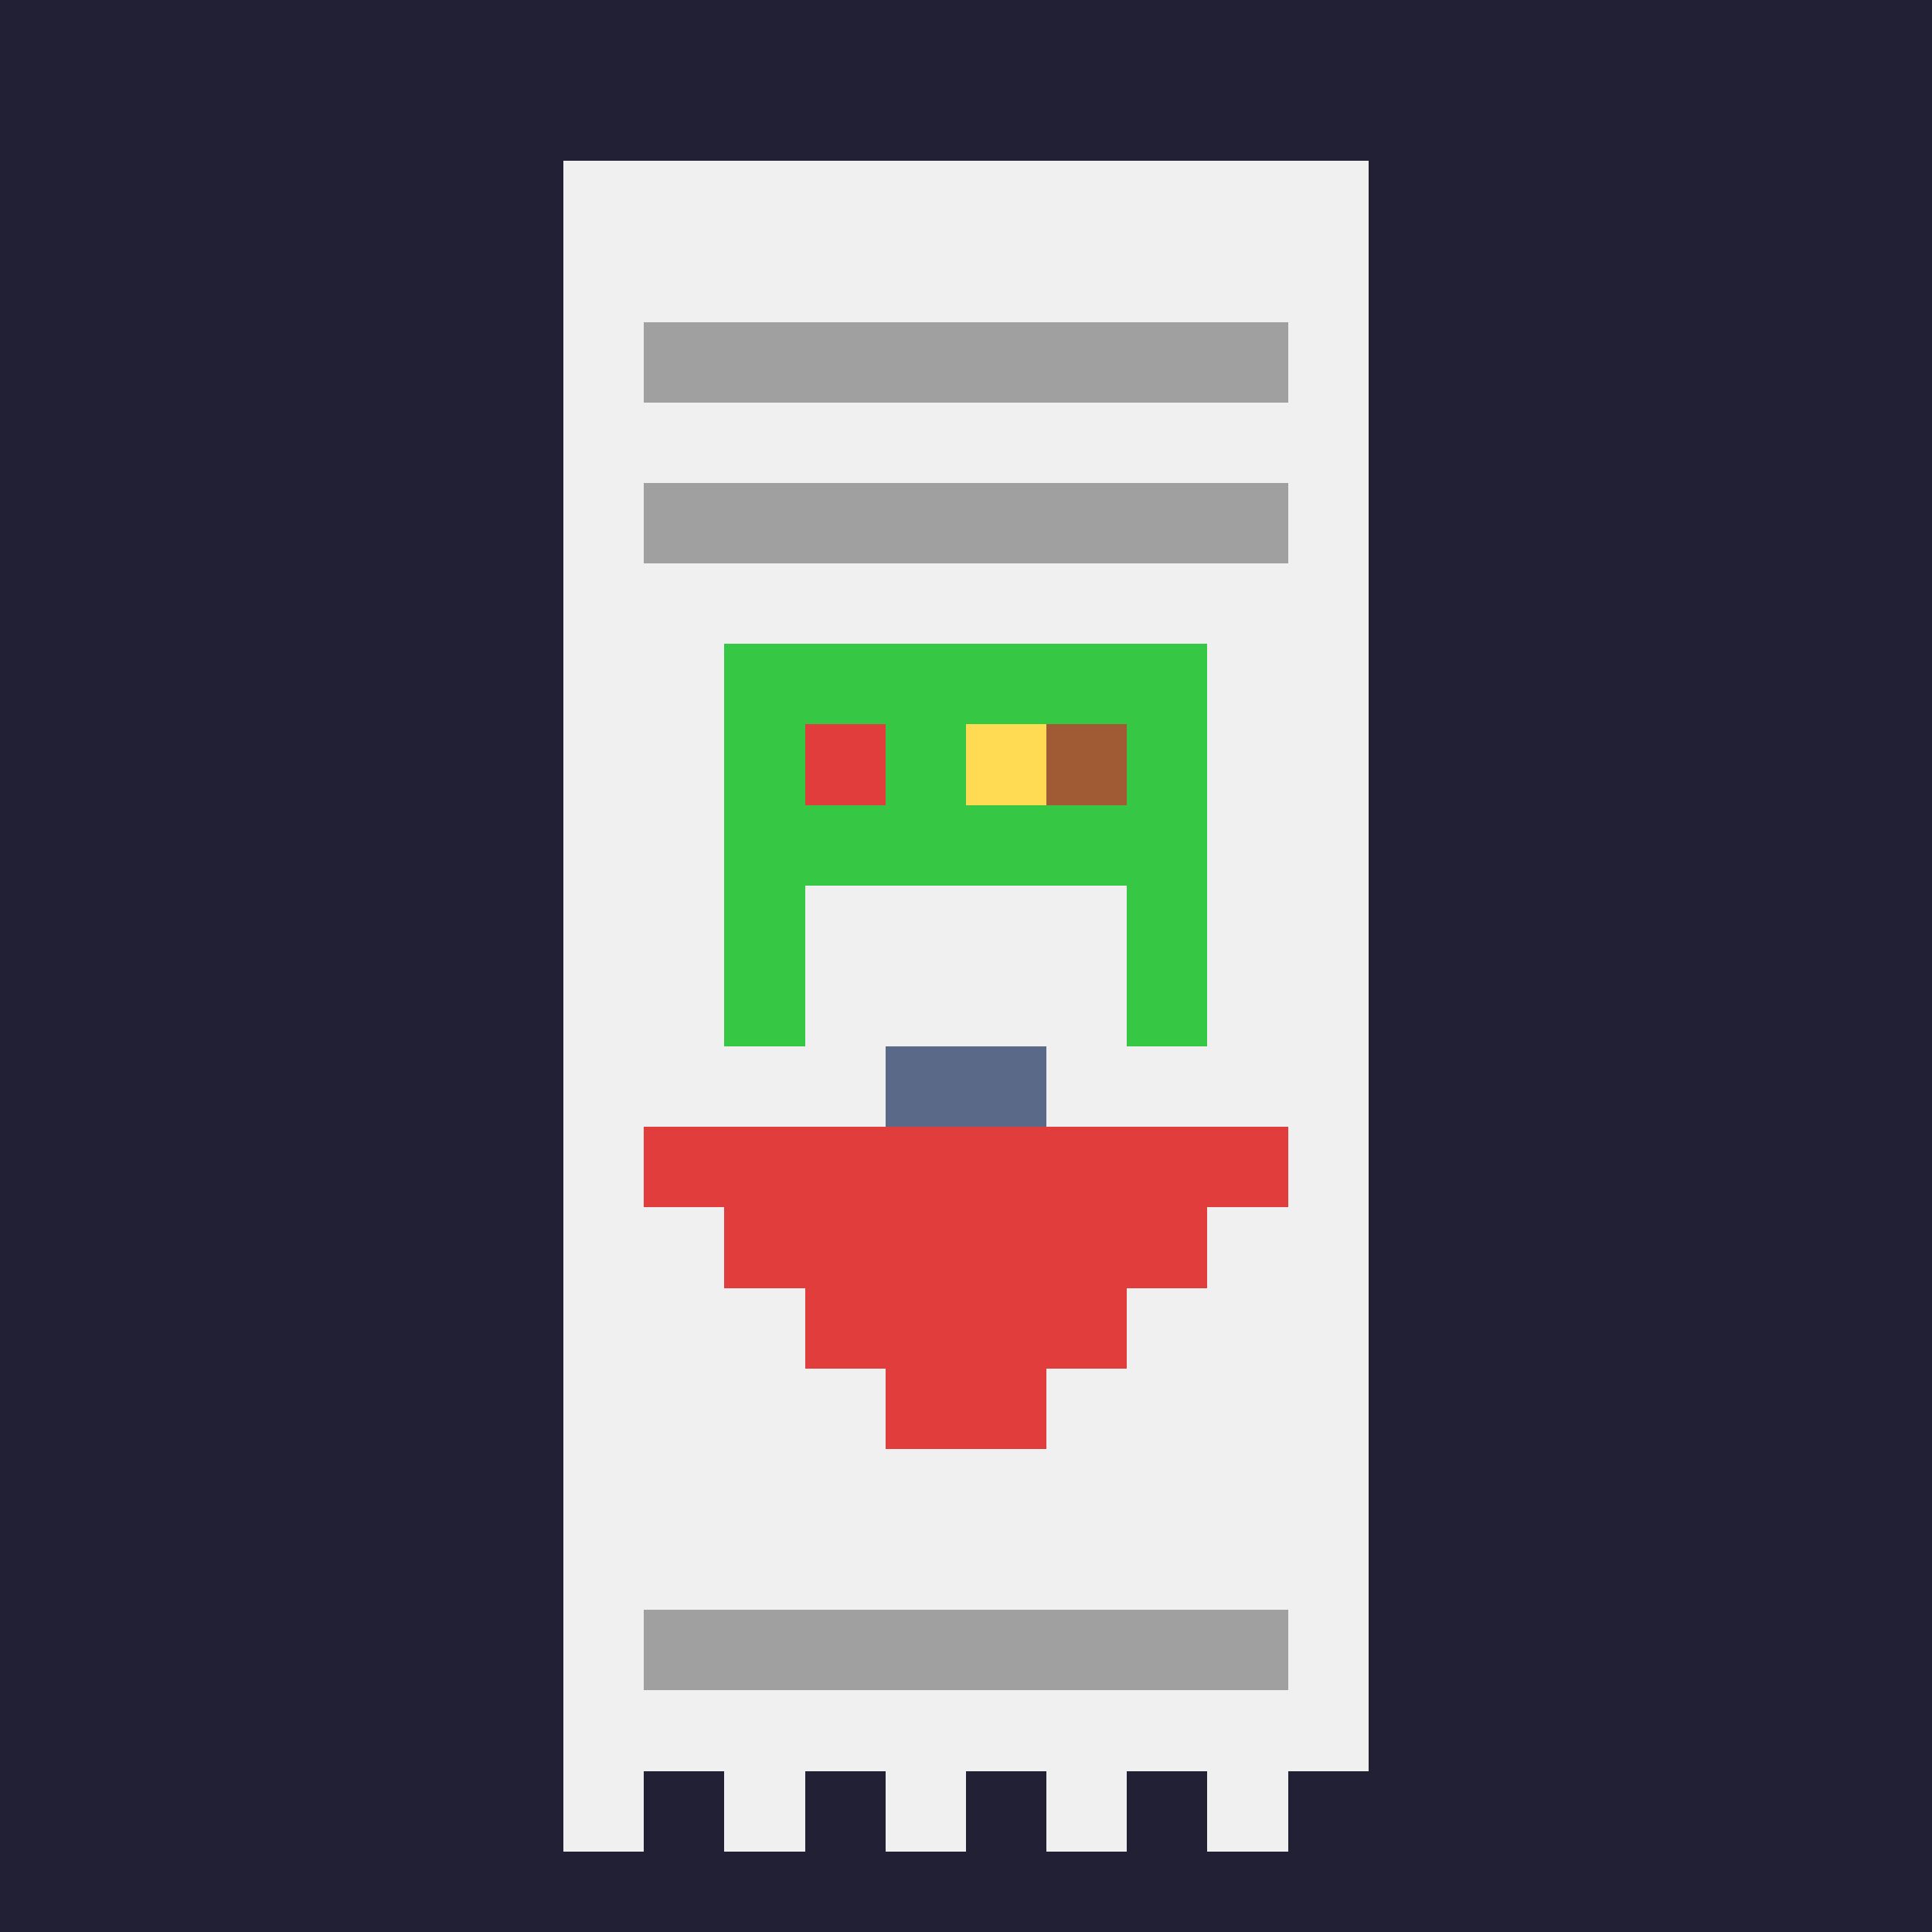 <svg width="240" height="240" viewBox="0 0 24 24" xmlns="http://www.w3.org/2000/svg">
  <style>
    rect { shape-rendering: crispEdges; }
  </style>
  <!-- Background -->
  <rect width="24" height="24" fill="#222034"/>
  
  <!-- Receipt Paper -->
  <rect x="7" y="2" width="10" height="20" fill="#f0f0f0"/>
  
  <!-- Receipt Lines -->
  <rect x="8" y="4" width="8" height="1" fill="#a0a0a0"/>
  <rect x="8" y="6" width="8" height="1" fill="#a0a0a0"/>
  <rect x="8" y="20" width="8" height="1" fill="#a0a0a0"/>
  
  <!-- Shopping Cart -->
  <rect x="9" y="8" width="6" height="3" fill="#36c744"/>
  <rect x="9" y="11" width="1" height="2" fill="#36c744"/>
  <rect x="14" y="11" width="1" height="2" fill="#36c744"/>
  
  <!-- Grocery Items -->
  <rect x="10" y="9" width="1" height="1" fill="#e23d3d"/> <!-- Apple -->
  <rect x="12" y="9" width="1" height="1" fill="#ffdb53"/> <!-- Banana -->
  <rect x="13" y="9" width="1" height="1" fill="#a05b35"/> <!-- Bread -->
  
  <!-- Hero Cape -->
  <rect x="8" y="14" width="8" height="1" fill="#e23d3d"/>
  <rect x="9" y="15" width="6" height="1" fill="#e23d3d"/>
  <rect x="10" y="16" width="4" height="1" fill="#e23d3d"/>
  <rect x="11" y="17" width="2" height="1" fill="#e23d3d"/>
  
  <!-- Hero Mask -->
  <rect x="10" y="13" width="4" height="1" fill="#5a6988"/>
  <rect x="10" y="13" width="1" height="1" fill="#f0f0f0"/>
  <rect x="13" y="13" width="1" height="1" fill="#f0f0f0"/>
  
  <!-- Receipt Edge -->
  <rect x="7" y="22" width="1" height="1" fill="#f0f0f0"/>
  <rect x="9" y="22" width="1" height="1" fill="#f0f0f0"/>
  <rect x="11" y="22" width="1" height="1" fill="#f0f0f0"/>
  <rect x="13" y="22" width="1" height="1" fill="#f0f0f0"/>
  <rect x="15" y="22" width="1" height="1" fill="#f0f0f0"/>
</svg>